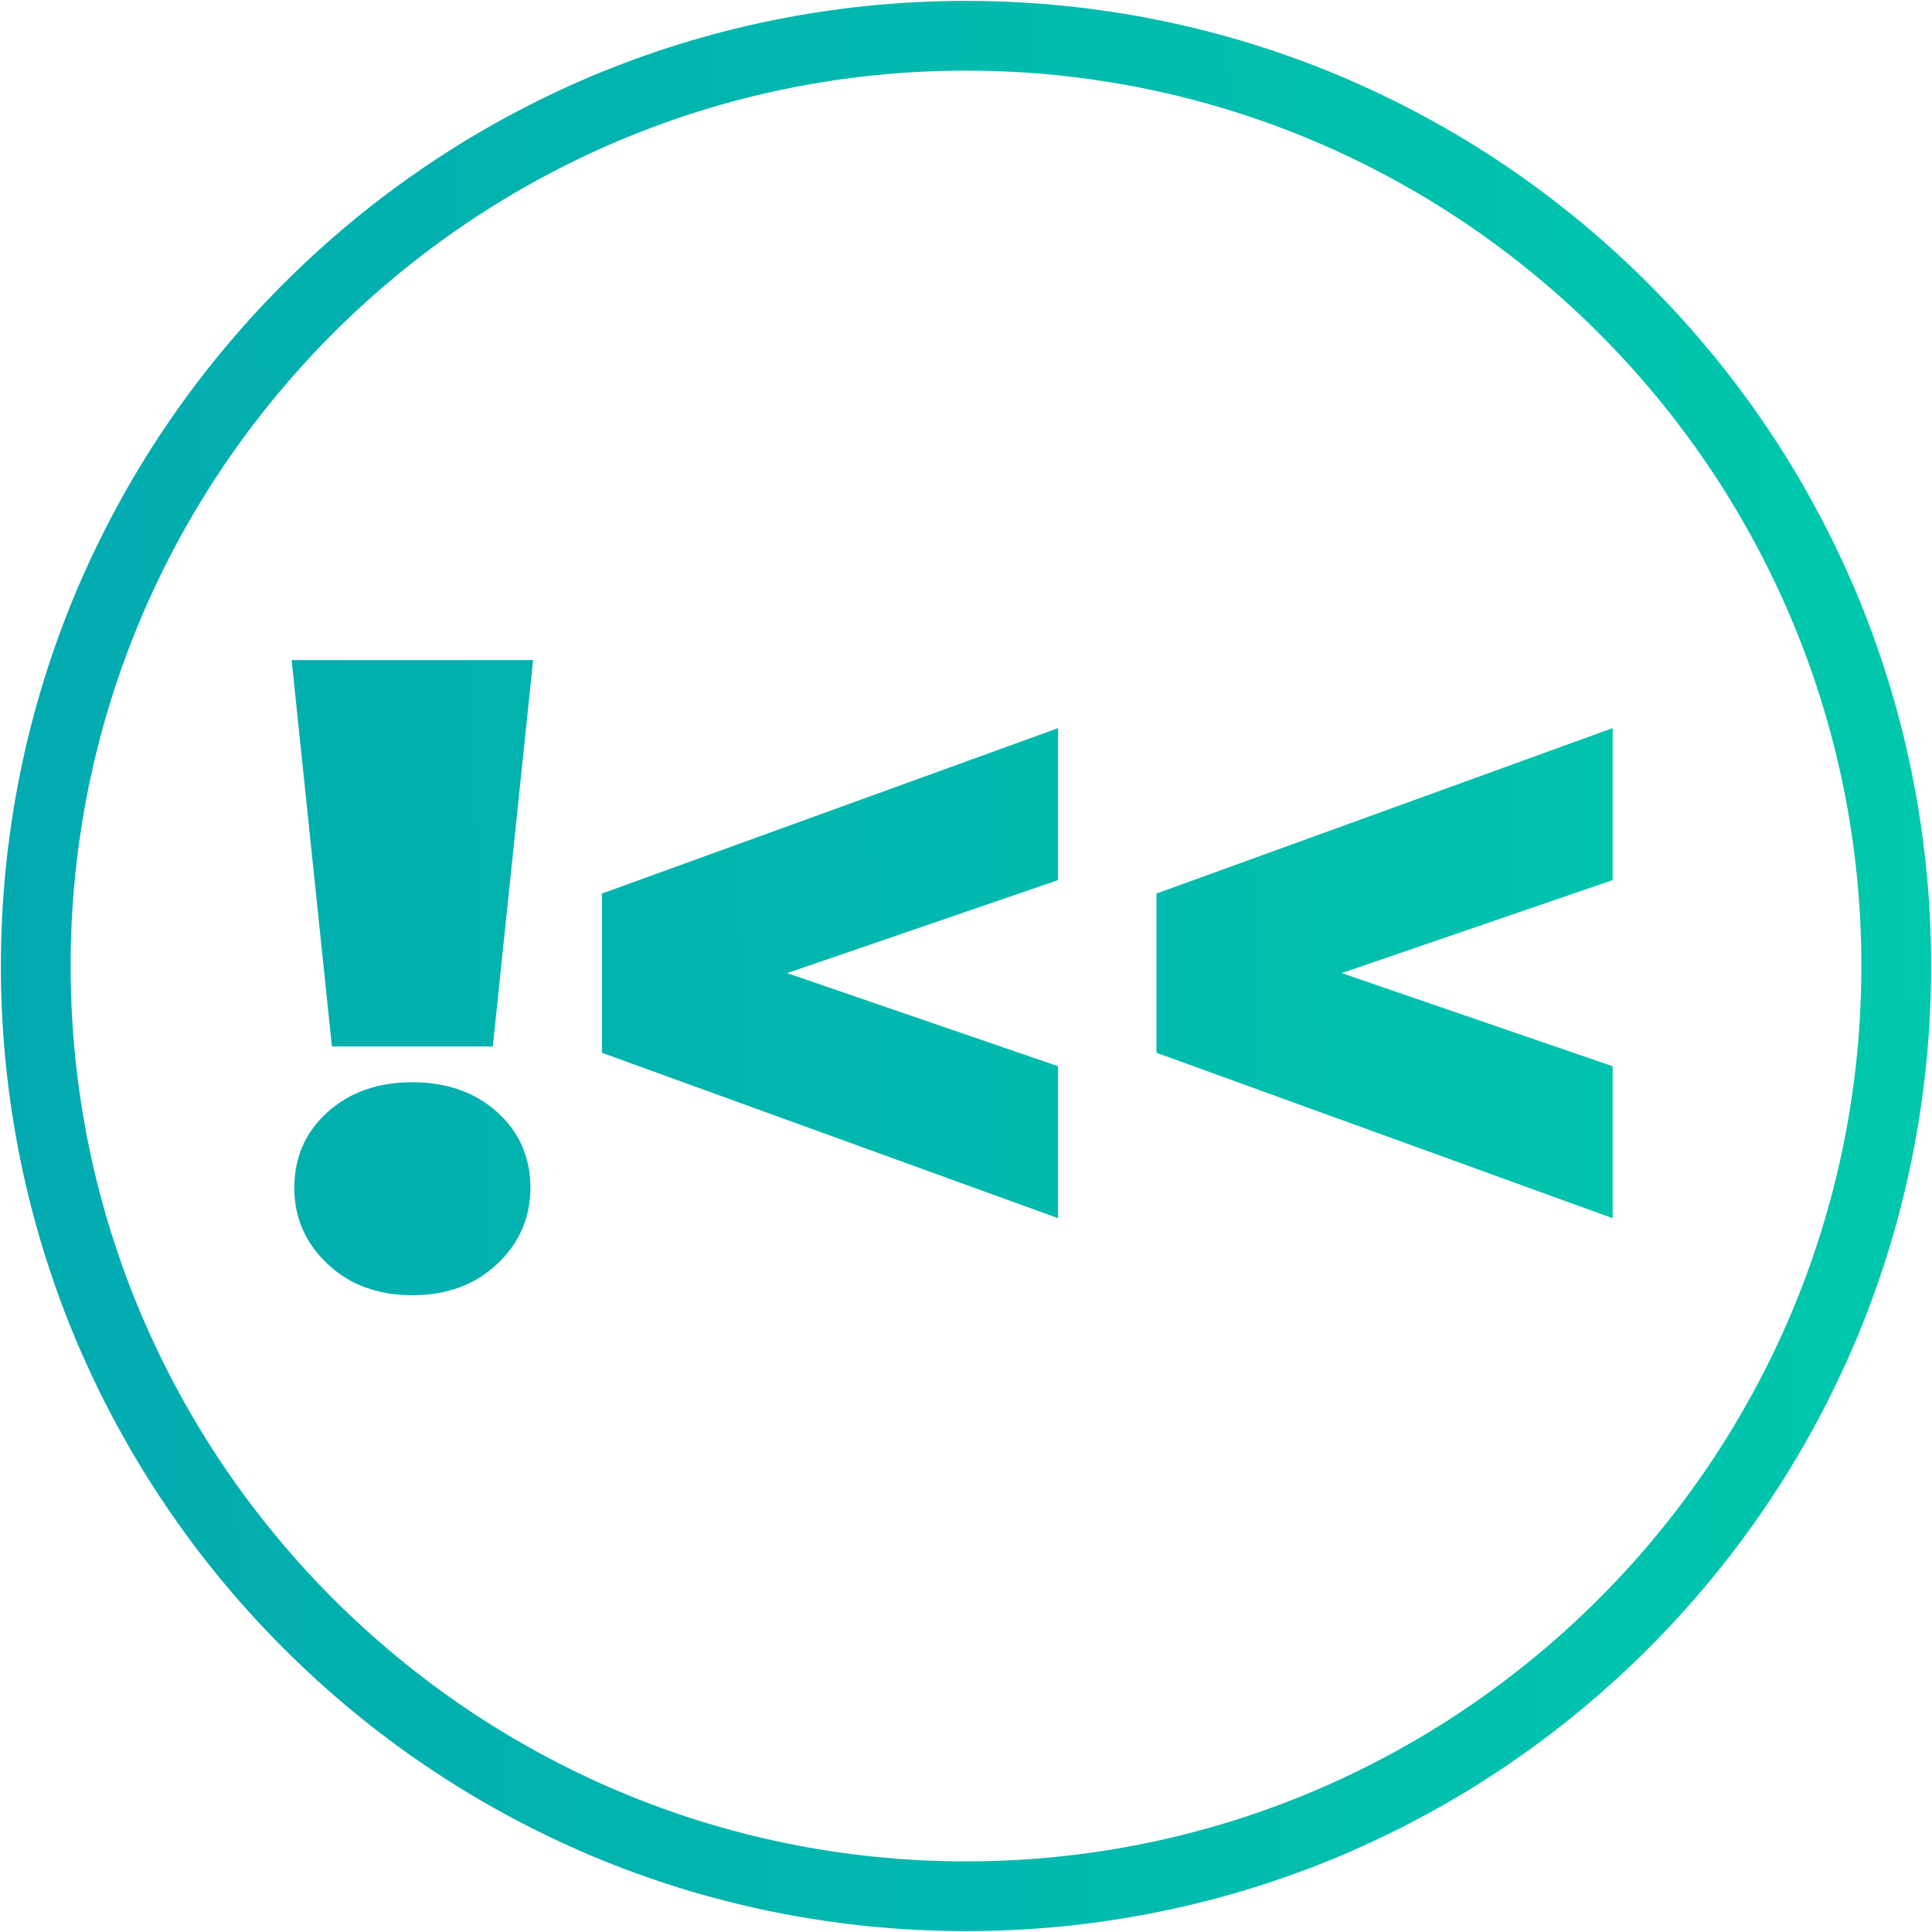 <?xml version="1.0" encoding="UTF-8"?>
<svg xmlns="http://www.w3.org/2000/svg" xmlns:xlink="http://www.w3.org/1999/xlink" width="50pt" height="50pt" viewBox="0 0 50 50" version="1.1">
<defs>
<linearGradient id="linear0" gradientUnits="userSpaceOnUse" x1="1" y1="0.5" x2="0" y2="0.53" gradientTransform="matrix(49.695,0,0,49.695,0.152,0.152)">
<stop offset="0" style="stop-color:rgb(0%,78.431%,67.451%);stop-opacity:1;"/>
<stop offset="1" style="stop-color:rgb(0.784%,66.667%,69.02%);stop-opacity:1;"/>
</linearGradient>
</defs>
<g id="surface1">
<path style=" stroke:none;fill-rule:nonzero;fill:url(#linear0);" d="M 22.445 49.848 C 21.613 49.762 20.785 49.637 19.965 49.469 C 19.16 49.305 18.355 49.098 17.574 48.855 C 16.797 48.613 16.027 48.332 15.277 48.016 C 14.539 47.699 13.801 47.348 13.094 46.961 C 12.391 46.582 11.699 46.16 11.035 45.711 C 10.375 45.266 9.727 44.781 9.113 44.273 C 8.5 43.766 7.902 43.223 7.34 42.66 C 6.777 42.098 6.234 41.5 5.727 40.887 C 5.219 40.273 4.734 39.625 4.289 38.965 C 3.84 38.301 3.418 37.609 3.039 36.906 C 2.652 36.199 2.301 35.465 1.984 34.723 C 1.668 33.973 1.387 33.203 1.145 32.426 C 0.902 31.645 0.695 30.84 0.531 30.035 C 0.363 29.215 0.238 28.387 0.152 27.555 C -0.02 25.855 -0.02 24.145 0.152 22.445 C 0.238 21.613 0.363 20.785 0.531 19.965 C 0.695 19.16 0.902 18.355 1.145 17.574 C 1.387 16.797 1.668 16.027 1.984 15.277 C 2.301 14.539 2.652 13.801 3.039 13.094 C 3.418 12.391 3.84 11.699 4.289 11.035 C 4.734 10.375 5.219 9.727 5.727 9.113 C 6.234 8.5 6.777 7.902 7.34 7.34 C 7.902 6.777 8.5 6.234 9.113 5.727 C 9.727 5.219 10.375 4.734 11.035 4.289 C 11.699 3.84 12.391 3.418 13.094 3.039 C 13.801 2.652 14.535 2.301 15.277 1.984 C 16.027 1.668 16.797 1.387 17.574 1.145 C 18.355 0.902 19.16 0.695 19.965 0.531 C 20.785 0.363 21.613 0.238 22.445 0.152 C 24.145 -0.02 25.855 -0.02 27.555 0.152 C 28.387 0.238 29.215 0.363 30.035 0.531 C 30.84 0.695 31.645 0.902 32.426 1.145 C 33.203 1.387 33.973 1.668 34.723 1.984 C 35.461 2.301 36.199 2.652 36.906 3.039 C 37.609 3.418 38.301 3.84 38.965 4.289 C 39.625 4.734 40.273 5.219 40.887 5.727 C 41.5 6.234 42.098 6.777 42.66 7.34 C 43.223 7.902 43.766 8.5 44.273 9.113 C 44.781 9.727 45.266 10.375 45.711 11.035 C 46.16 11.699 46.582 12.391 46.961 13.094 C 47.348 13.801 47.699 14.539 48.016 15.277 C 48.332 16.027 48.613 16.797 48.855 17.574 C 49.098 18.355 49.305 19.16 49.469 19.965 C 49.637 20.785 49.762 21.613 49.848 22.445 C 50.02 24.145 50.02 25.855 49.848 27.555 C 49.762 28.387 49.637 29.215 49.469 30.035 C 49.305 30.84 49.098 31.645 48.855 32.426 C 48.613 33.203 48.332 33.973 48.016 34.723 C 47.699 35.461 47.348 36.199 46.961 36.906 C 46.582 37.609 46.16 38.301 45.711 38.965 C 45.266 39.625 44.781 40.273 44.273 40.887 C 43.766 41.5 43.223 42.098 42.66 42.66 C 42.098 43.223 41.5 43.766 40.887 44.273 C 40.273 44.781 39.625 45.266 38.965 45.711 C 38.301 46.16 37.609 46.582 36.906 46.961 C 36.199 47.348 35.461 47.699 34.723 48.016 C 33.973 48.332 33.203 48.613 32.426 48.855 C 31.645 49.098 30.84 49.305 30.035 49.469 C 29.215 49.637 28.387 49.762 27.555 49.848 C 25.855 50.02 24.145 50.02 22.445 49.848 Z M 1.828 25 C 1.828 37.777 12.223 48.172 25 48.172 C 37.777 48.172 48.172 37.777 48.172 25 C 48.172 12.223 37.777 1.828 25 1.828 C 12.223 1.828 1.828 12.223 1.828 25 Z M 8.473 32.707 C 7.902 32.168 7.617 31.512 7.617 30.742 C 7.617 29.953 7.902 29.301 8.473 28.785 C 9.043 28.27 9.777 28.008 10.672 28.008 C 11.566 28.008 12.301 28.27 12.871 28.785 C 13.441 29.301 13.727 29.953 13.727 30.742 C 13.727 31.512 13.441 32.168 12.871 32.707 C 12.301 33.25 11.566 33.52 10.672 33.52 C 9.777 33.52 9.043 33.25 8.473 32.707 Z M 29.93 27.246 L 29.93 23.125 L 41.734 18.844 L 41.734 22.777 L 34.723 25.184 L 41.734 27.594 L 41.734 31.527 Z M 15.578 27.246 L 15.578 23.125 L 27.383 18.844 L 27.383 22.777 L 20.371 25.184 L 27.383 27.594 L 27.383 31.527 Z M 8.59 27.082 L 7.547 17.082 L 13.797 17.082 L 12.754 27.082 Z M 8.59 27.082 "/>
</g>
</svg>
